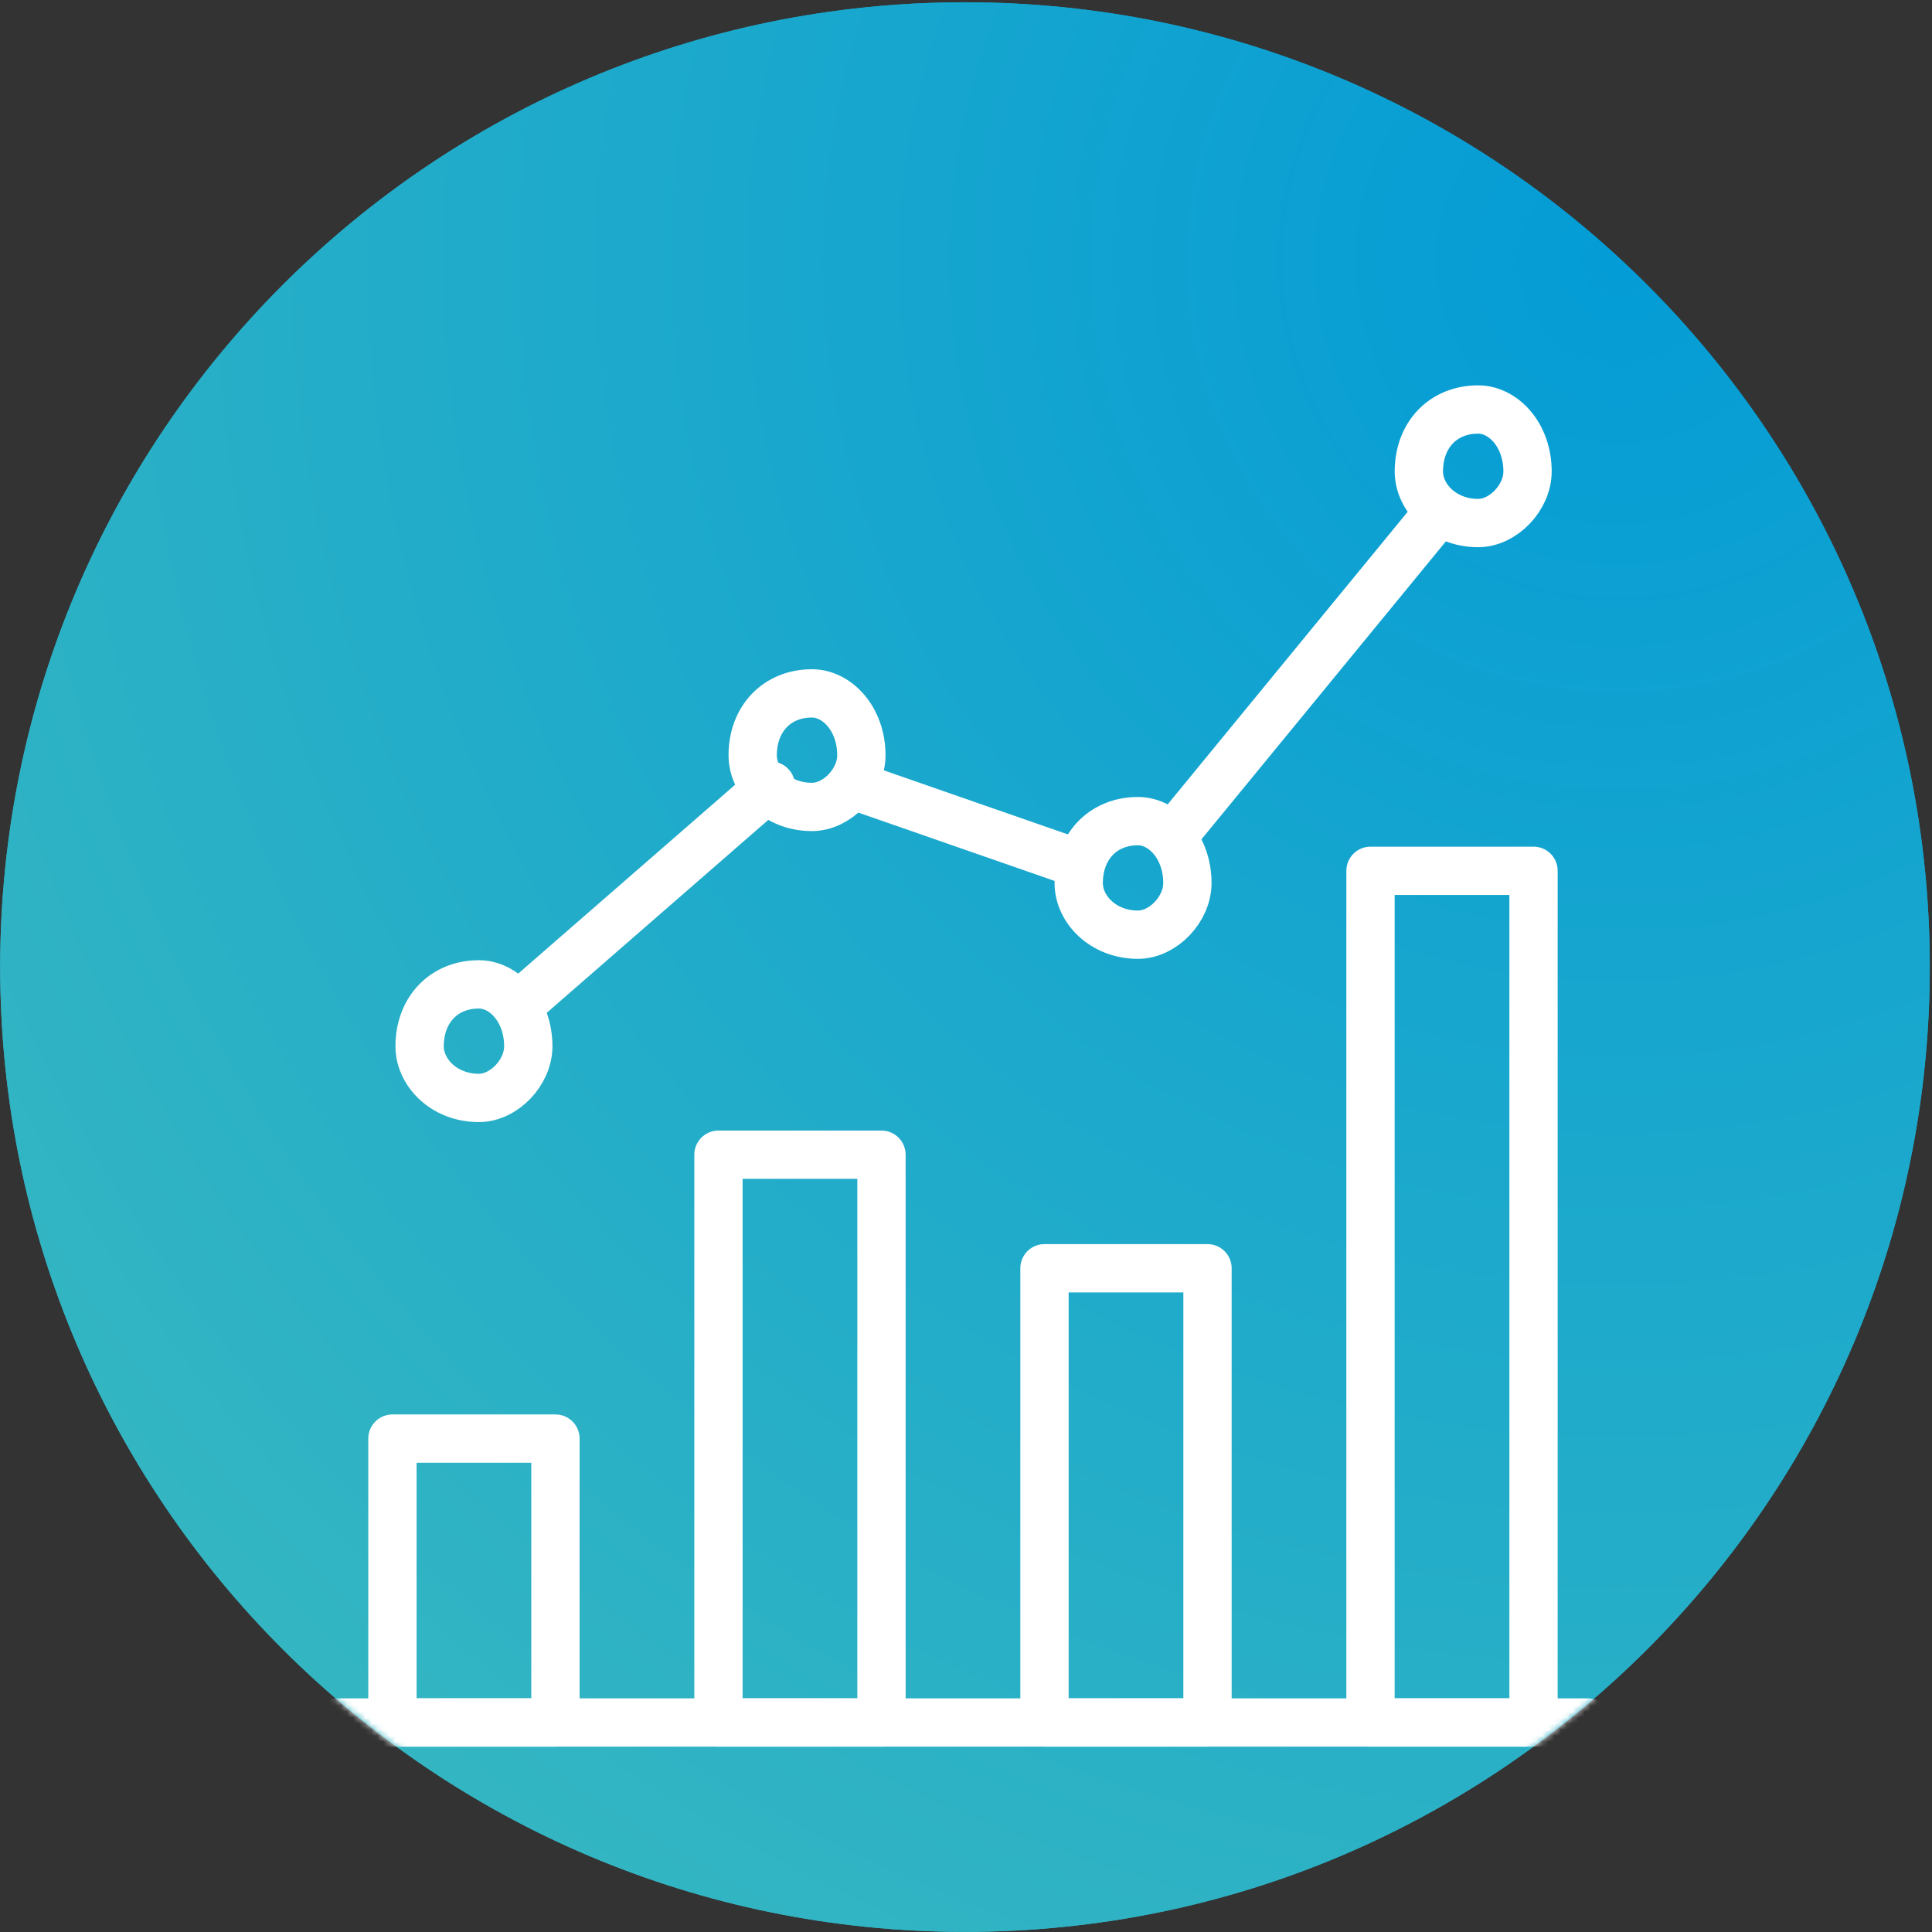 <?xml version="1.0" encoding="UTF-8" standalone="no"?>
<svg width="320px" height="320px" viewBox="0 0 320 320" version="1.1" xmlns="http://www.w3.org/2000/svg" xmlns:xlink="http://www.w3.org/1999/xlink" xmlns:sketch="http://www.bohemiancoding.com/sketch/ns">
    <rect x="0" y="0" width="320" height="320" fill="#333333" stroke="none"/>
    <!-- Generator: Sketch 3.2.2 (9983) - http://www.bohemiancoding.com/sketch -->
    <title>overview</title>
    <desc>Created with Sketch.</desc>
    <defs>
        <radialGradient cx="83.589%" cy="13.734%" fx="83.589%" fy="13.734%" r="148.018%" id="radialGradient-1">
            <stop stop-color="#049CD6" offset="0%"></stop>
            <stop stop-color="#4BC2B8" offset="100%"></stop>
        </radialGradient>
        <path id="path-2" d="M159.83,319.981 C248.087,319.981 319.633,248.435 319.633,160.178 C319.633,71.922 248.087,0.376 159.83,0.376 C71.574,0.376 0.028,71.922 0.028,160.178 C0.028,248.435 71.574,319.981 159.83,319.981 Z"></path>
    </defs>
    <g id="BlankSlate" stroke="none" stroke-width="1" fill="none" fill-rule="evenodd" sketch:type="MSPage">
        <g id="overview" sketch:type="MSLayerGroup">
            <path d="M159.83,319.981 C248.087,319.981 319.633,248.435 319.633,160.178 C319.633,71.922 248.087,0.376 159.83,0.376 C71.574,0.376 0.028,71.922 0.028,160.178 C0.028,248.435 71.574,319.981 159.83,319.981 Z" id="Oval-1" opacity="0.96" fill="url(#radialGradient-1)" sketch:type="MSShapeGroup"></path>
            <mask id="mask-3" sketch:name="Oval 4" fill="white">
                <use xlink:href="#path-2"></use>
            </mask>
            <use id="Oval-4" opacity="0.96" fill="url(#radialGradient-1)" sketch:type="MSShapeGroup" xlink:href="#path-2"></use>
            <g id="Group" mask="url(#mask-3)" stroke-linecap="round" stroke="#FFFFFF" stroke-width="8" sketch:type="MSShapeGroup" stroke-linejoin="round">
                <g transform="translate(56, 69)">
                    <path d="M0,216.298 L207,216.298" id="Stroke-4415"></path>
                    <path d="M36,169.277 L9,169.277 L9,216.298 L36,216.298 L36,169.277 Z" id="Stroke-4416"></path>
                    <path d="M90,122.255 L63,122.255 L63,216.298 L90,216.298 L90,122.255 Z" id="Stroke-4417"></path>
                    <path d="M144,141.064 L117,141.064 L117,216.298 L144,216.298 L144,141.064 Z" id="Stroke-4418"></path>
                    <path d="M198,75.234 L171,75.234 L171,216.298 L198,216.298 L198,75.234 Z" id="Stroke-4419"></path>
                    <path d="M31.5,104.302 C31.5,108.638 27.473,112.851 23.318,112.851 C17.532,112.851 13.5,108.638 13.5,104.302 C13.5,98.256 17.532,94.043 23.318,94.043 C27.473,94.043 31.5,98.256 31.5,104.302 L31.5,104.302 Z" id="Stroke-4420"></path>
                    <path d="M86.669,56.105 C86.669,60.441 82.642,64.654 78.488,64.654 C72.701,64.654 68.669,60.441 68.669,56.105 C68.669,50.059 72.701,45.846 78.488,45.846 C82.642,45.846 86.669,50.059 86.669,56.105 L86.669,56.105 Z" id="Stroke-4421"></path>
                    <path d="M140.669,77.265 C140.669,81.601 136.642,85.814 132.488,85.814 C126.701,85.814 122.669,81.601 122.669,77.265 C122.669,71.218 126.701,67.005 132.488,67.005 C136.642,67.005 140.669,71.218 140.669,77.265 L140.669,77.265 Z" id="Stroke-4422"></path>
                    <path d="M197.008,9.084 C197.008,13.42 192.981,17.633 188.827,17.633 C183.04,17.633 179.008,13.42 179.008,9.084 C179.008,3.038 183.04,-1.176 188.827,-1.176 C192.981,-1.176 197.008,3.038 197.008,9.084 L197.008,9.084 Z" id="Stroke-4423"></path>
                    <path d="M31.5,96.111 L71.676,61.128" id="Stroke-4424"></path>
                    <path d="M85.5,61.128 L122.719,74.082" id="Stroke-4425"></path>
                    <path d="M180.799,17.633 L138.508,69.187" id="Stroke-4426"></path>
                </g>
            </g>
        </g>
    </g>
</svg>